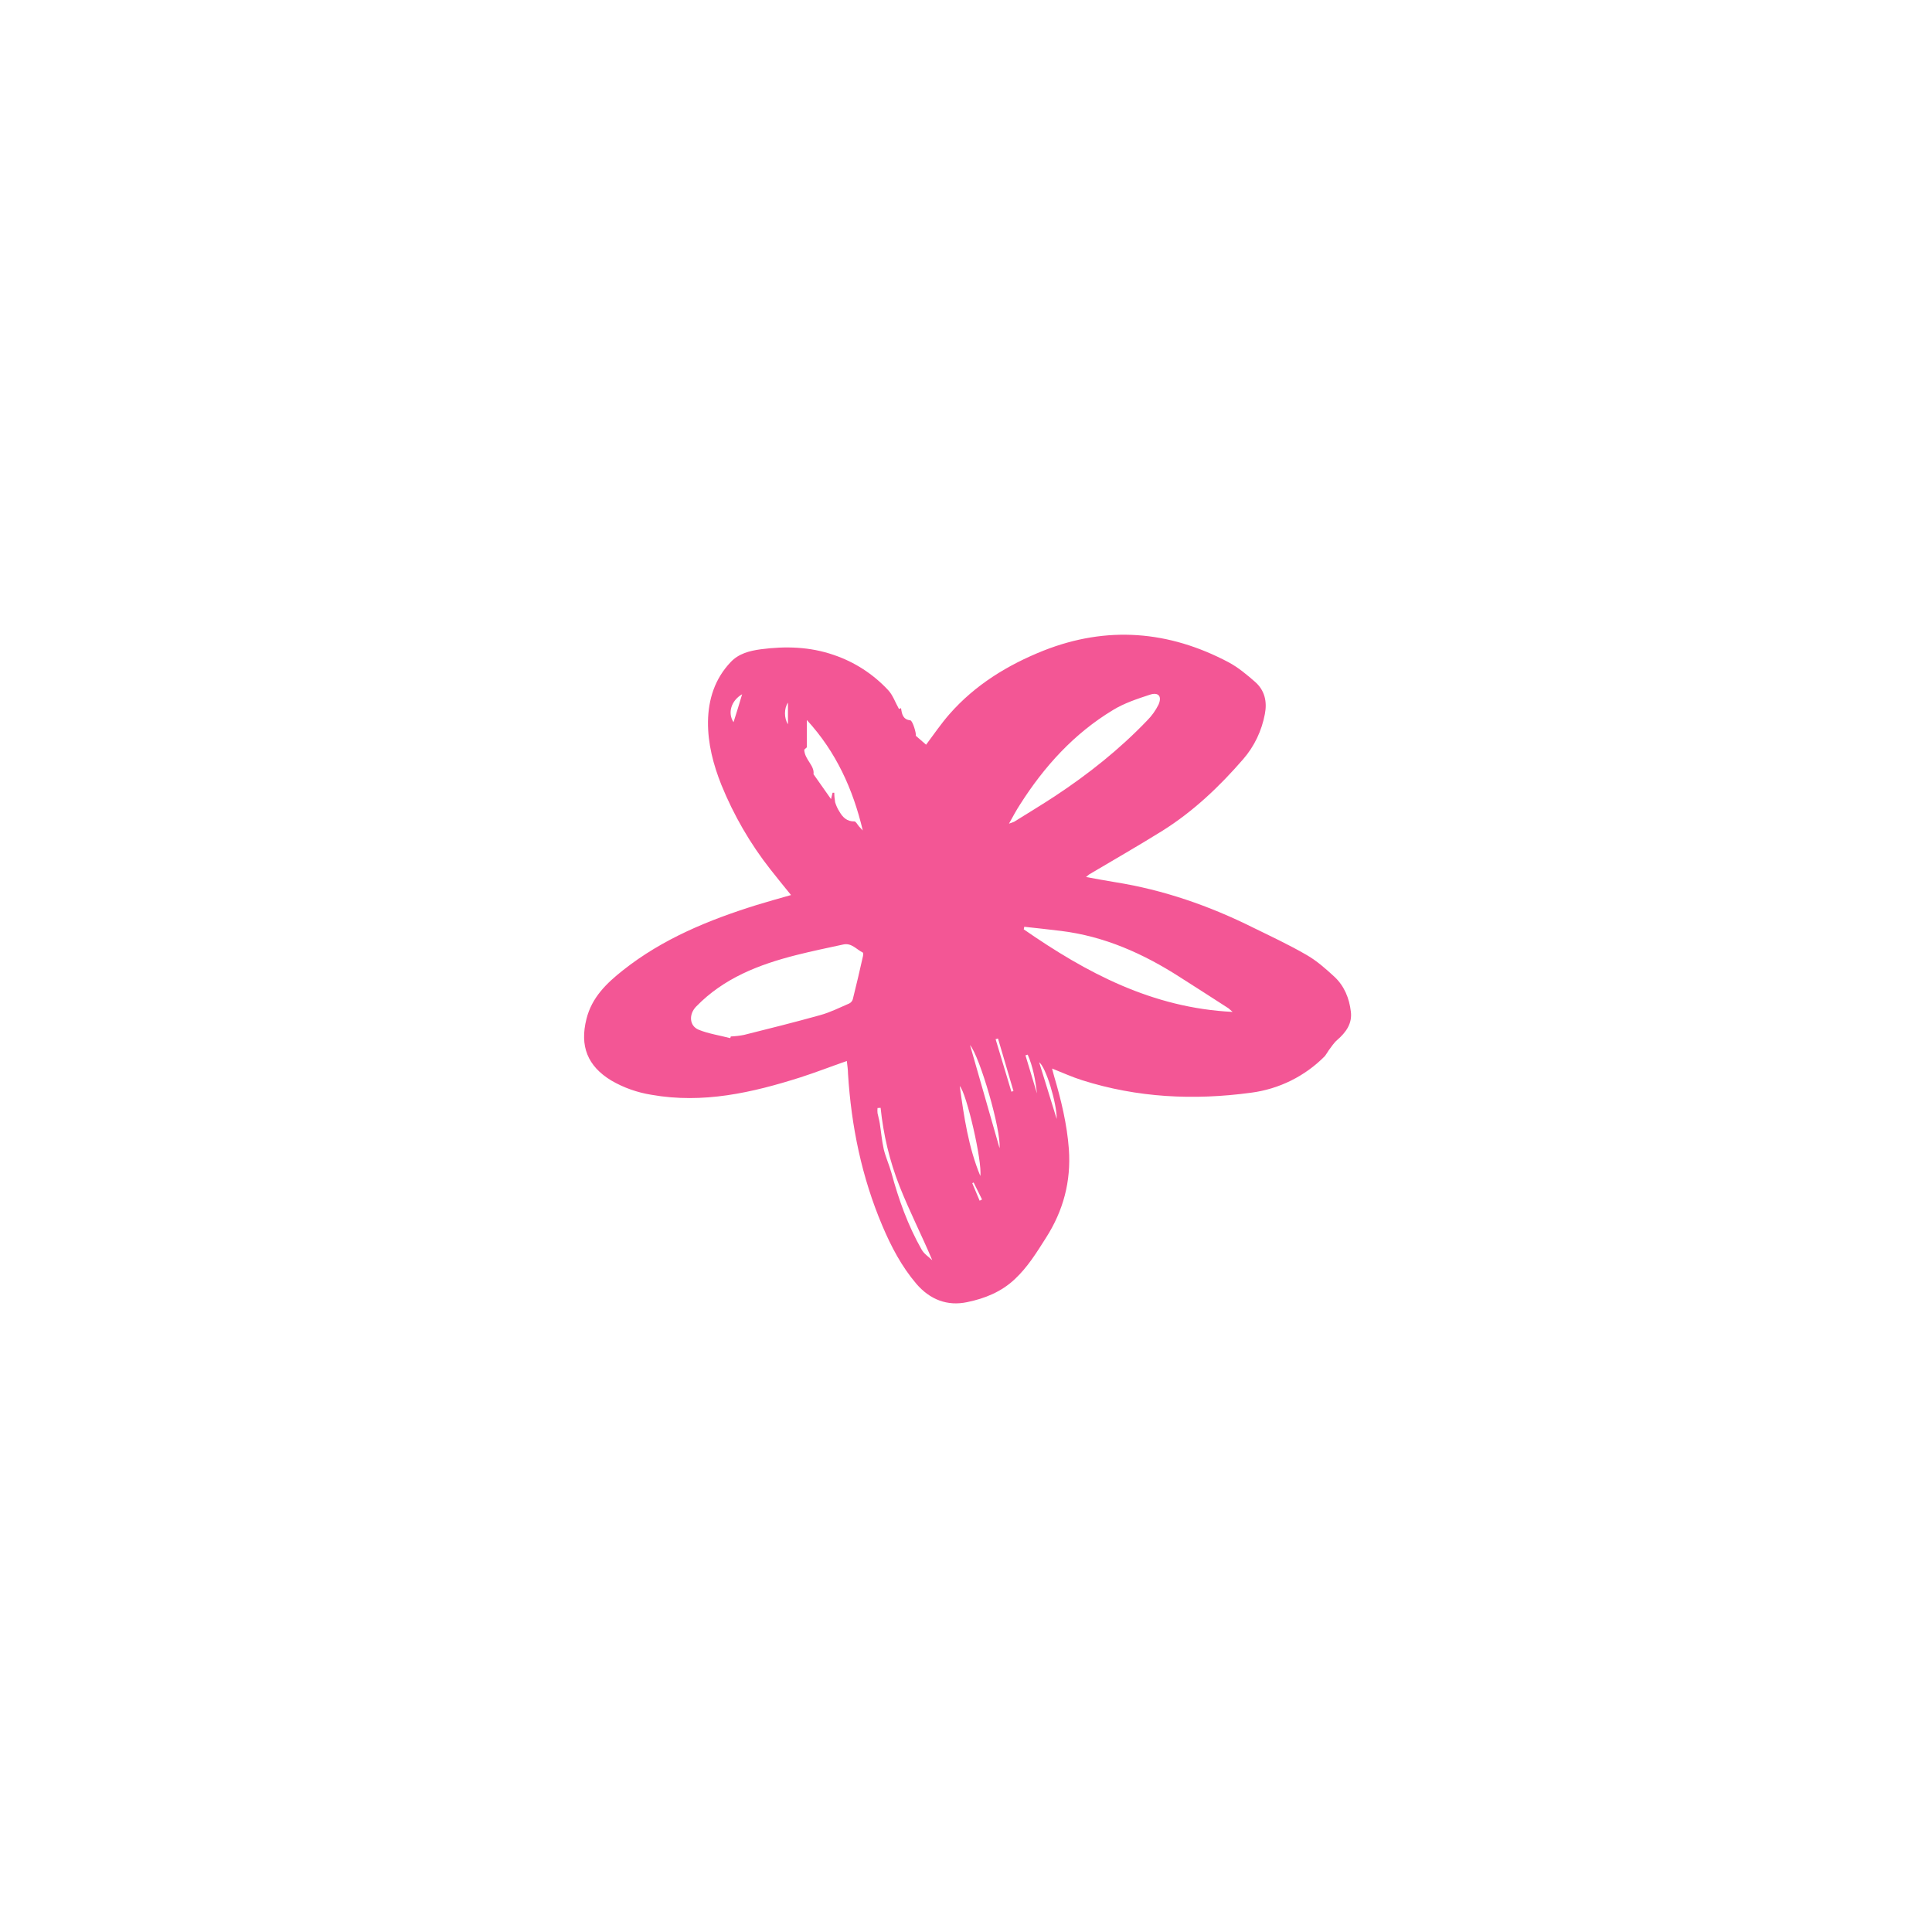 <svg xmlns="http://www.w3.org/2000/svg" xmlns:xlink="http://www.w3.org/1999/xlink" width="500" zoomAndPan="magnify" viewBox="0 0 375 375" height="500" preserveAspectRatio="xMidYMid meet" version="1.0"><defs><clipPath id="7b2f9611ab"><path d="M 113 123 L 262.5 123 L 262.5 253 L 113 253 Z M 113 123 " clip-rule="nonzero"/></clipPath></defs><g clip-path="url(#7b2f9611ab)"><path fill="#f35695" d="M 164.367 205.938 C 161.301 207.004 158.402 208.137 155.406 209.102 C 145.977 212.102 136.449 214.266 126.457 212.5 C 123.727 212.066 121.062 211.133 118.664 209.734 C 114.031 206.938 112.5 203.039 113.832 197.777 C 114.863 193.613 117.73 190.848 120.895 188.348 C 128.621 182.219 137.582 178.555 146.879 175.656 C 149.043 174.992 151.207 174.391 153.539 173.727 C 152.141 171.992 150.809 170.395 149.543 168.762 C 145.609 163.766 142.414 158.234 140.016 152.34 C 138.449 148.41 137.383 144.344 137.418 140.082 C 137.484 135.719 138.75 131.754 141.812 128.523 C 143.379 126.855 145.477 126.324 147.676 126.023 C 152.473 125.391 157.203 125.523 161.832 127.125 C 165.863 128.488 169.461 130.82 172.359 133.918 C 173.293 134.887 173.758 136.316 174.492 137.617 L 174.891 137.449 C 175.059 138.582 175.227 139.648 176.691 139.816 C 177.156 139.883 177.891 142.414 177.758 142.812 L 179.754 144.547 C 181.254 142.547 182.652 140.48 184.285 138.617 C 189.281 132.918 195.609 129.055 202.539 126.289 C 214.832 121.426 226.855 122.395 238.484 128.555 C 240.348 129.555 242.012 130.953 243.613 132.352 C 245.477 133.984 245.977 136.184 245.512 138.582 C 244.91 141.812 243.48 144.844 241.312 147.344 C 236.719 152.641 231.652 157.469 225.656 161.234 C 220.961 164.164 216.164 166.898 211.402 169.727 C 211.199 169.895 211 170.062 210.801 170.227 C 212.801 170.594 214.598 170.926 216.43 171.227 C 225.859 172.727 234.75 175.824 243.246 180.055 C 246.711 181.754 250.207 183.387 253.539 185.316 C 255.539 186.449 257.305 188.016 259.004 189.582 C 260.934 191.379 261.898 193.777 262.199 196.344 C 262.5 198.641 261.266 200.375 259.57 201.84 C 258.902 202.406 258.438 203.172 257.902 203.871 C 257.668 204.238 257.438 204.605 257.172 204.973 C 253.305 208.902 248.242 211.402 242.781 212.102 C 231.688 213.598 220.762 213.066 210.035 209.668 C 208.137 209.07 206.305 208.234 204.207 207.402 C 204.371 208.004 204.473 208.469 204.605 208.902 C 205.973 213.531 207.105 218.195 207.469 223.059 C 207.902 229.32 206.402 234.984 203.008 240.281 C 201.207 243.113 199.477 245.945 196.977 248.277 C 194.379 250.742 191.148 252.039 187.75 252.738 C 183.852 253.574 180.488 252.238 177.855 249.176 C 174.992 245.812 172.961 241.945 171.262 237.918 C 167.262 228.488 165.23 218.598 164.598 208.402 C 164.598 207.637 164.465 206.836 164.367 205.938 Z M 141.746 201.508 L 141.848 201.176 C 142.715 201.141 143.578 201.039 144.41 200.875 C 149.344 199.641 154.273 198.41 159.168 197.043 C 161.133 196.512 162.965 195.578 164.832 194.777 C 165.164 194.613 165.43 194.312 165.531 193.945 C 166.23 191.18 166.863 188.418 167.496 185.617 C 167.562 185.383 167.562 184.918 167.465 184.887 C 166.23 184.285 165.297 182.984 163.699 183.32 C 160.633 183.984 157.57 184.617 154.539 185.383 C 147.309 187.219 140.48 189.848 135.117 195.379 C 133.688 196.844 133.754 199.109 135.617 199.875 C 137.484 200.641 139.715 200.973 141.746 201.508 Z M 239.25 196.41 C 238.98 196.176 238.715 195.945 238.449 195.711 C 235.316 193.68 232.188 191.68 229.055 189.684 C 221.961 185.117 214.367 181.719 205.906 180.688 C 203.539 180.387 201.176 180.156 198.809 179.887 C 198.777 180.055 198.742 180.223 198.711 180.387 C 210.867 188.816 223.66 195.645 239.25 196.41 Z M 195.844 159.867 C 196.176 159.77 196.512 159.637 196.844 159.504 C 199.508 157.836 202.172 156.238 204.805 154.504 C 211.266 150.242 217.297 145.445 222.66 139.848 C 223.559 138.949 224.293 137.918 224.859 136.785 C 225.59 135.152 224.859 134.285 223.16 134.852 C 220.727 135.652 218.195 136.484 216.031 137.816 C 208.469 142.379 202.672 148.777 197.977 156.172 C 197.277 157.238 196.645 158.438 195.844 159.867 Z M 157.902 150.273 L 161.301 155.105 C 161.434 154.605 161.5 154.238 161.602 153.871 L 161.934 153.871 C 161.934 154.504 162 155.105 162.102 155.738 C 162.301 156.371 162.566 156.969 162.934 157.535 C 163.566 158.637 164.398 159.469 165.832 159.434 C 166.133 159.434 166.43 160.066 166.73 160.402 C 166.965 160.668 167.23 160.934 167.465 161.199 C 165.566 153.172 162.266 145.91 156.605 139.75 L 156.605 145.047 L 156.105 145.512 C 156.172 147.441 158.137 148.574 157.902 150.273 Z M 170.926 215.031 L 170.328 215.066 C 170.293 215.398 170.293 215.73 170.328 216.062 C 170.461 216.73 170.66 217.363 170.762 218.031 C 171.027 219.695 171.16 221.395 171.527 223.027 C 171.895 224.594 172.594 226.09 173.027 227.656 C 174.426 232.82 176.223 237.852 178.891 242.547 C 179.355 243.379 180.254 243.945 180.953 244.613 C 178.891 239.715 176.492 235.051 174.594 230.223 C 172.66 225.324 171.461 220.227 170.926 215.031 Z M 190.281 228.258 C 190.68 225.457 187.617 212.199 186.285 210.801 C 187.117 216.832 187.984 222.727 190.281 228.258 Z M 194.012 222.859 C 194.344 219.395 190.215 205.172 188.281 202.84 Z M 205.105 217.195 C 205.137 214.098 202.973 207.035 201.707 206.203 C 202.875 209.969 203.973 213.566 205.105 217.195 Z M 144.047 134.75 C 141.879 136.02 141.215 138.418 142.379 140.18 C 142.945 138.383 143.48 136.684 144.047 134.75 Z M 193.711 201.574 L 193.246 201.707 L 196.312 211.898 L 196.711 211.766 Z M 201.273 212.234 C 200.973 209.637 200.508 207.07 199.477 204.707 L 199.043 204.84 C 199.773 207.305 200.543 209.77 201.273 212.234 Z M 152.941 136.383 C 152.172 137.484 152.172 139.414 152.941 140.582 Z M 190.148 233.055 L 190.613 232.82 C 190.082 231.719 189.516 230.621 188.98 229.523 L 188.715 229.656 C 189.184 230.789 189.684 231.922 190.148 233.055 Z M 190.148 233.055 " fill-opacity="1" fill-rule="nonzero"/></g></svg>